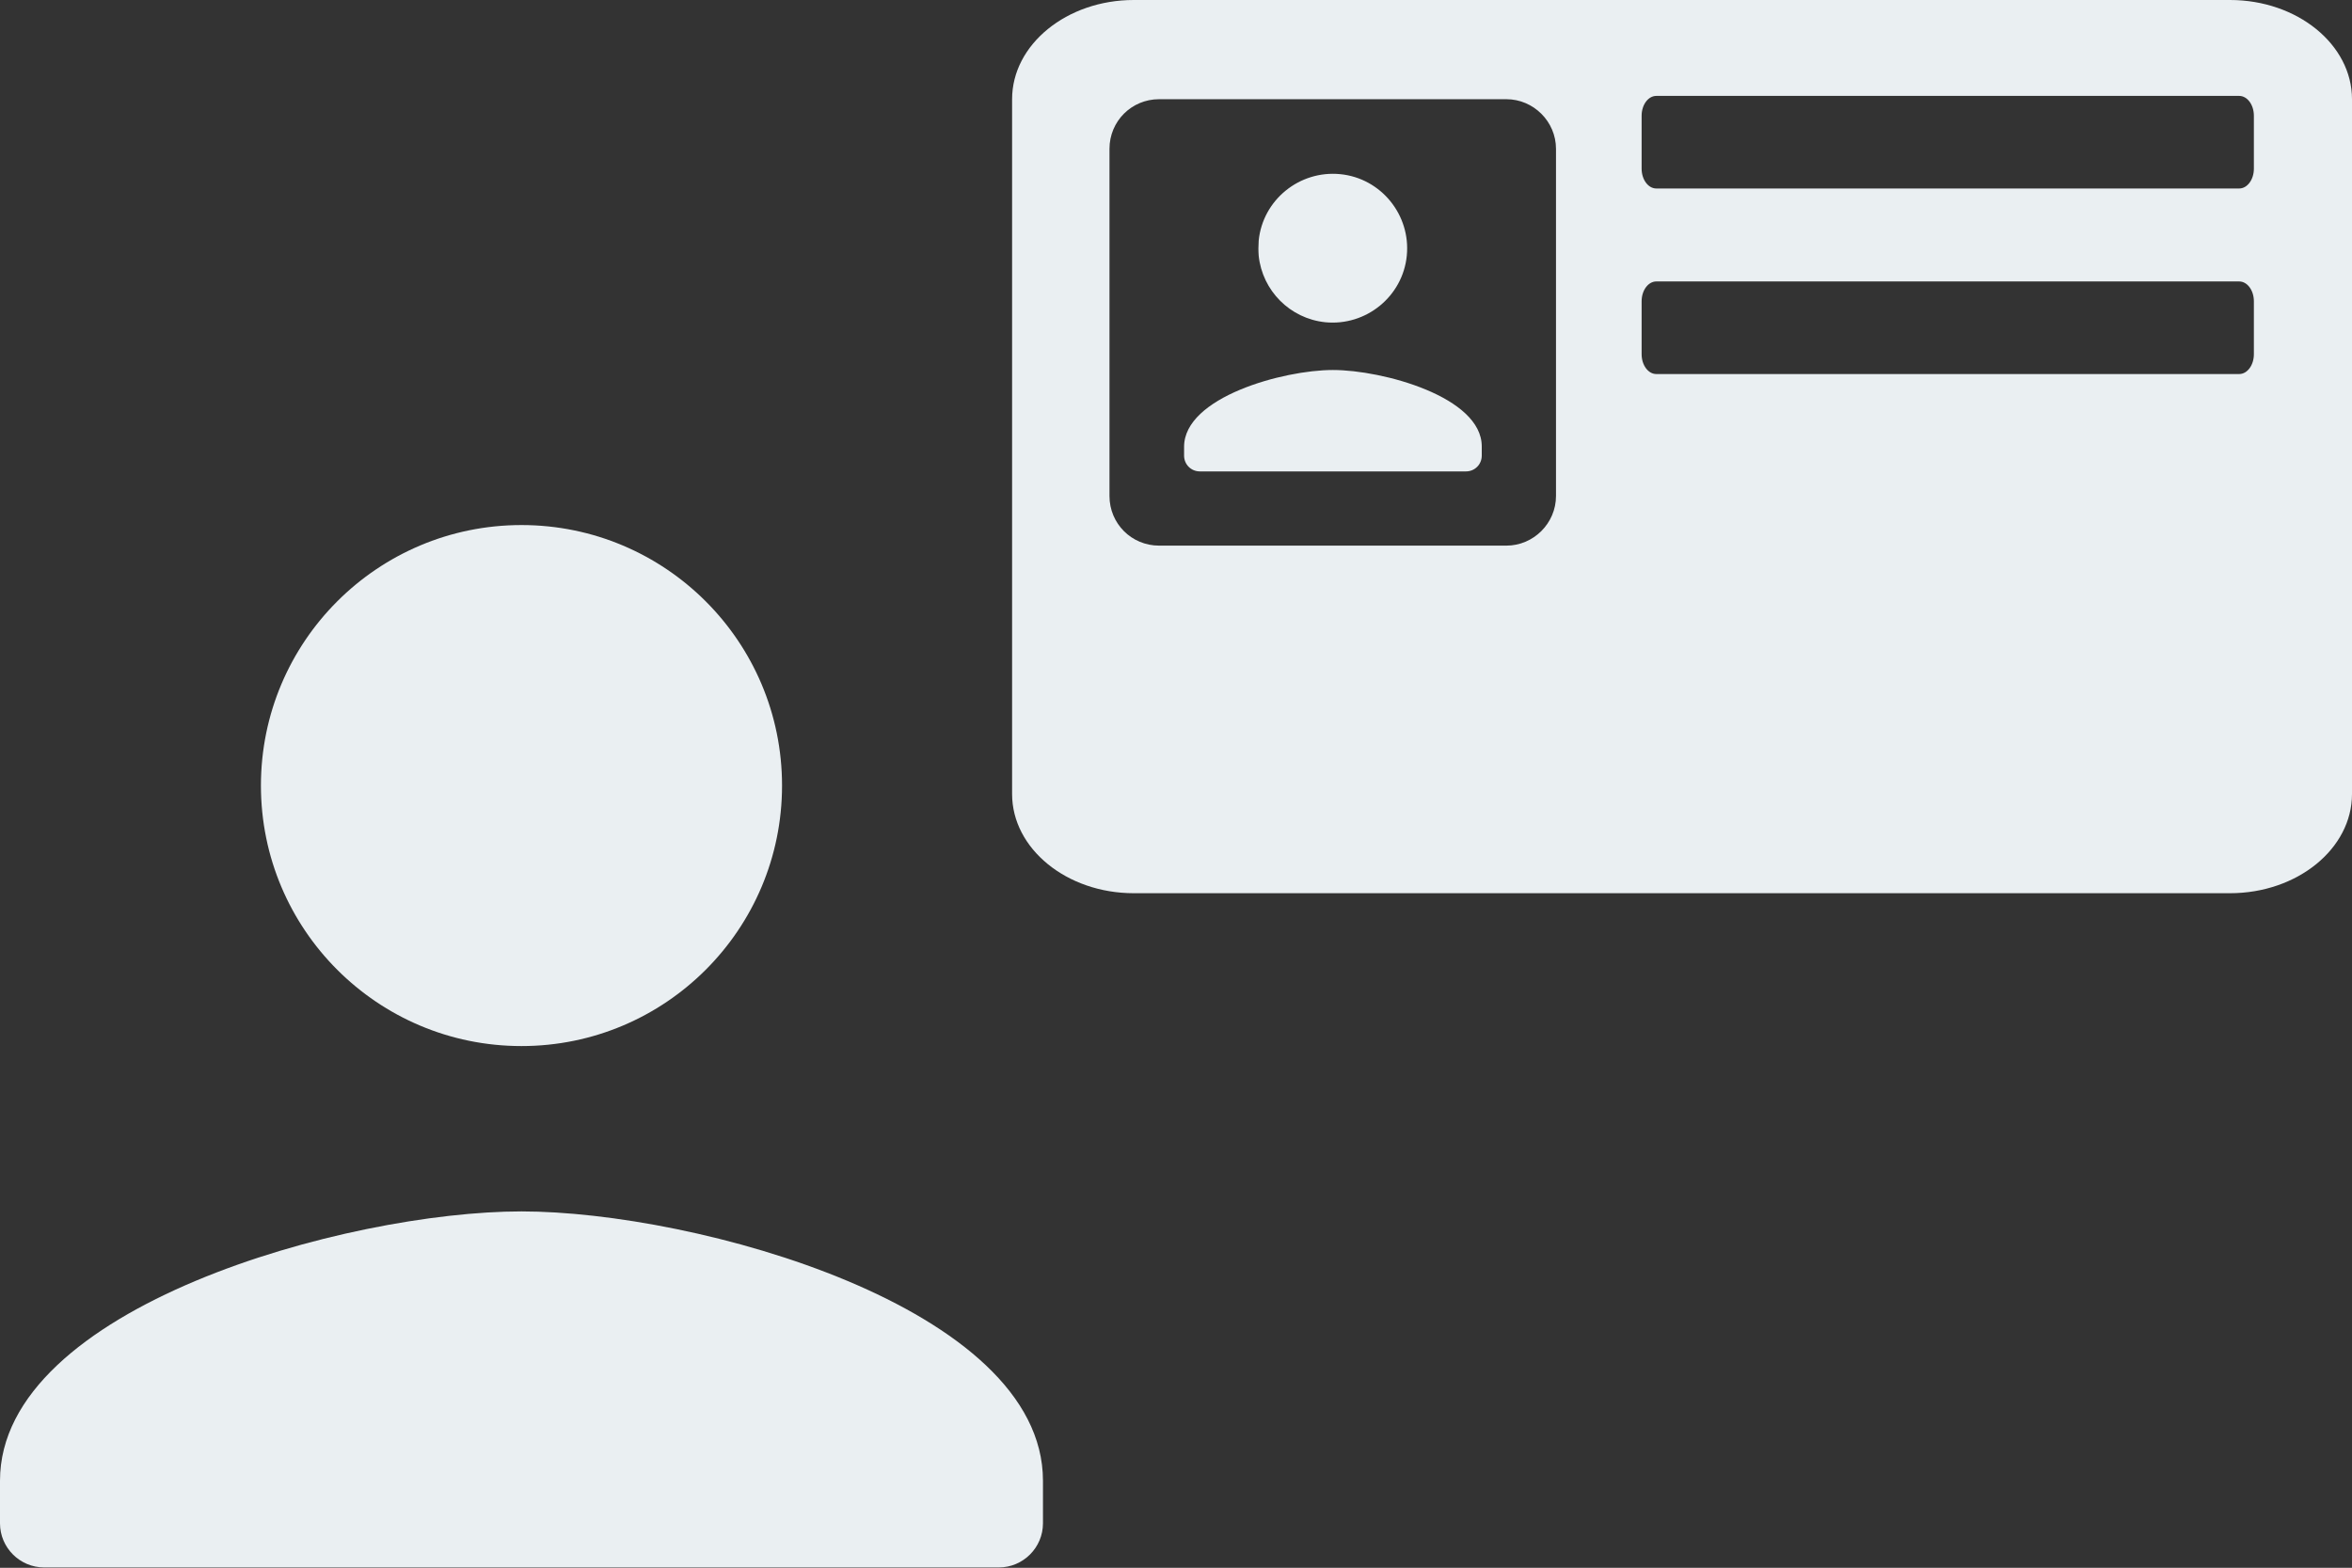 <?xml version="1.0" encoding="utf-8"?>
<!-- Generator: Adobe Illustrator 26.5.0, SVG Export Plug-In . SVG Version: 6.00 Build 0)  -->
<svg version="1.1" id="selfie-id" xmlns="http://www.w3.org/2000/svg" xmlns:xlink="http://www.w3.org/1999/xlink" x="0px" y="0px"
	 viewBox="0 0 640 426.7" style="enable-background:new 0 0 640 426.7;" xml:space="preserve">
<rect x="0" y="0" width="640" height="426.7" fill="#333333" stroke="none"/>
<style type="text/css">
	.st0{fill:#EAEFF2;}
</style>
<path class="st0" d="M403.2,121.5v2.5c0,2.4-1.9,4.3-4.3,4.3c0,0,0,0,0,0h-72.4c-2.4,0-4.3-1.9-4.3-4.3v-2.4
	c0-13.5,27-20.9,40.5-20.9S403.2,108,403.2,121.5z M360.6,87.7c11.1,1.1,21.1-7,22.2-18.1s-7-21.1-18.1-22.2
	c-11.1-1.1-21.1,7-22.2,18.1c-0.1,1.4-0.1,2.8,0,4.1C343.5,79.1,351,86.7,360.6,87.7z M640,27v189.1c0,14.9-14.9,27-33.2,27H308.5
	c-18.2,0-33.1-12.1-33.1-27V27c0-14.9,14.9-27,33.1-27h298.3C625.1,0,640,12.1,640,27z M423.4,40.5c0-7.4-6.1-13.5-13.5-13.5h-94.5
	c-7.5,0-13.5,6-13.5,13.5c0,0,0,0,0,0V135c0,7.5,6,13.5,13.5,13.5l0,0h94.5c7.4,0,13.5-6.1,13.5-13.5V40.5z M613.3,82
	c0-3-1.8-5.4-4-5.4H450.7c-2.2,0-4,2.4-4,5.4v14.4c0,3,1.8,5.4,4,5.4h158.6c2.2,0,4-2.4,4-5.4L613.3,82z M613.3,31.5
	c0-3-1.8-5.4-4-5.4H450.7c-2.2,0-4,2.4-4,5.4v14.4c0,3,1.8,5.4,4,5.4h158.6c2.2,0,4-2.4,4-5.4L613.3,31.5z"/>
<circle class="st0" cx="141.9" cy="213.8" r="70.9"/>
<path class="st0" d="M0,403c0-47.3,94.6-73.3,141.9-73.3s141.9,26,141.9,73.3v11.6c0,6.6-5.4,12-12,12H12c-6.6,0-12-5.4-12-12V403z"
	/>
</svg>
